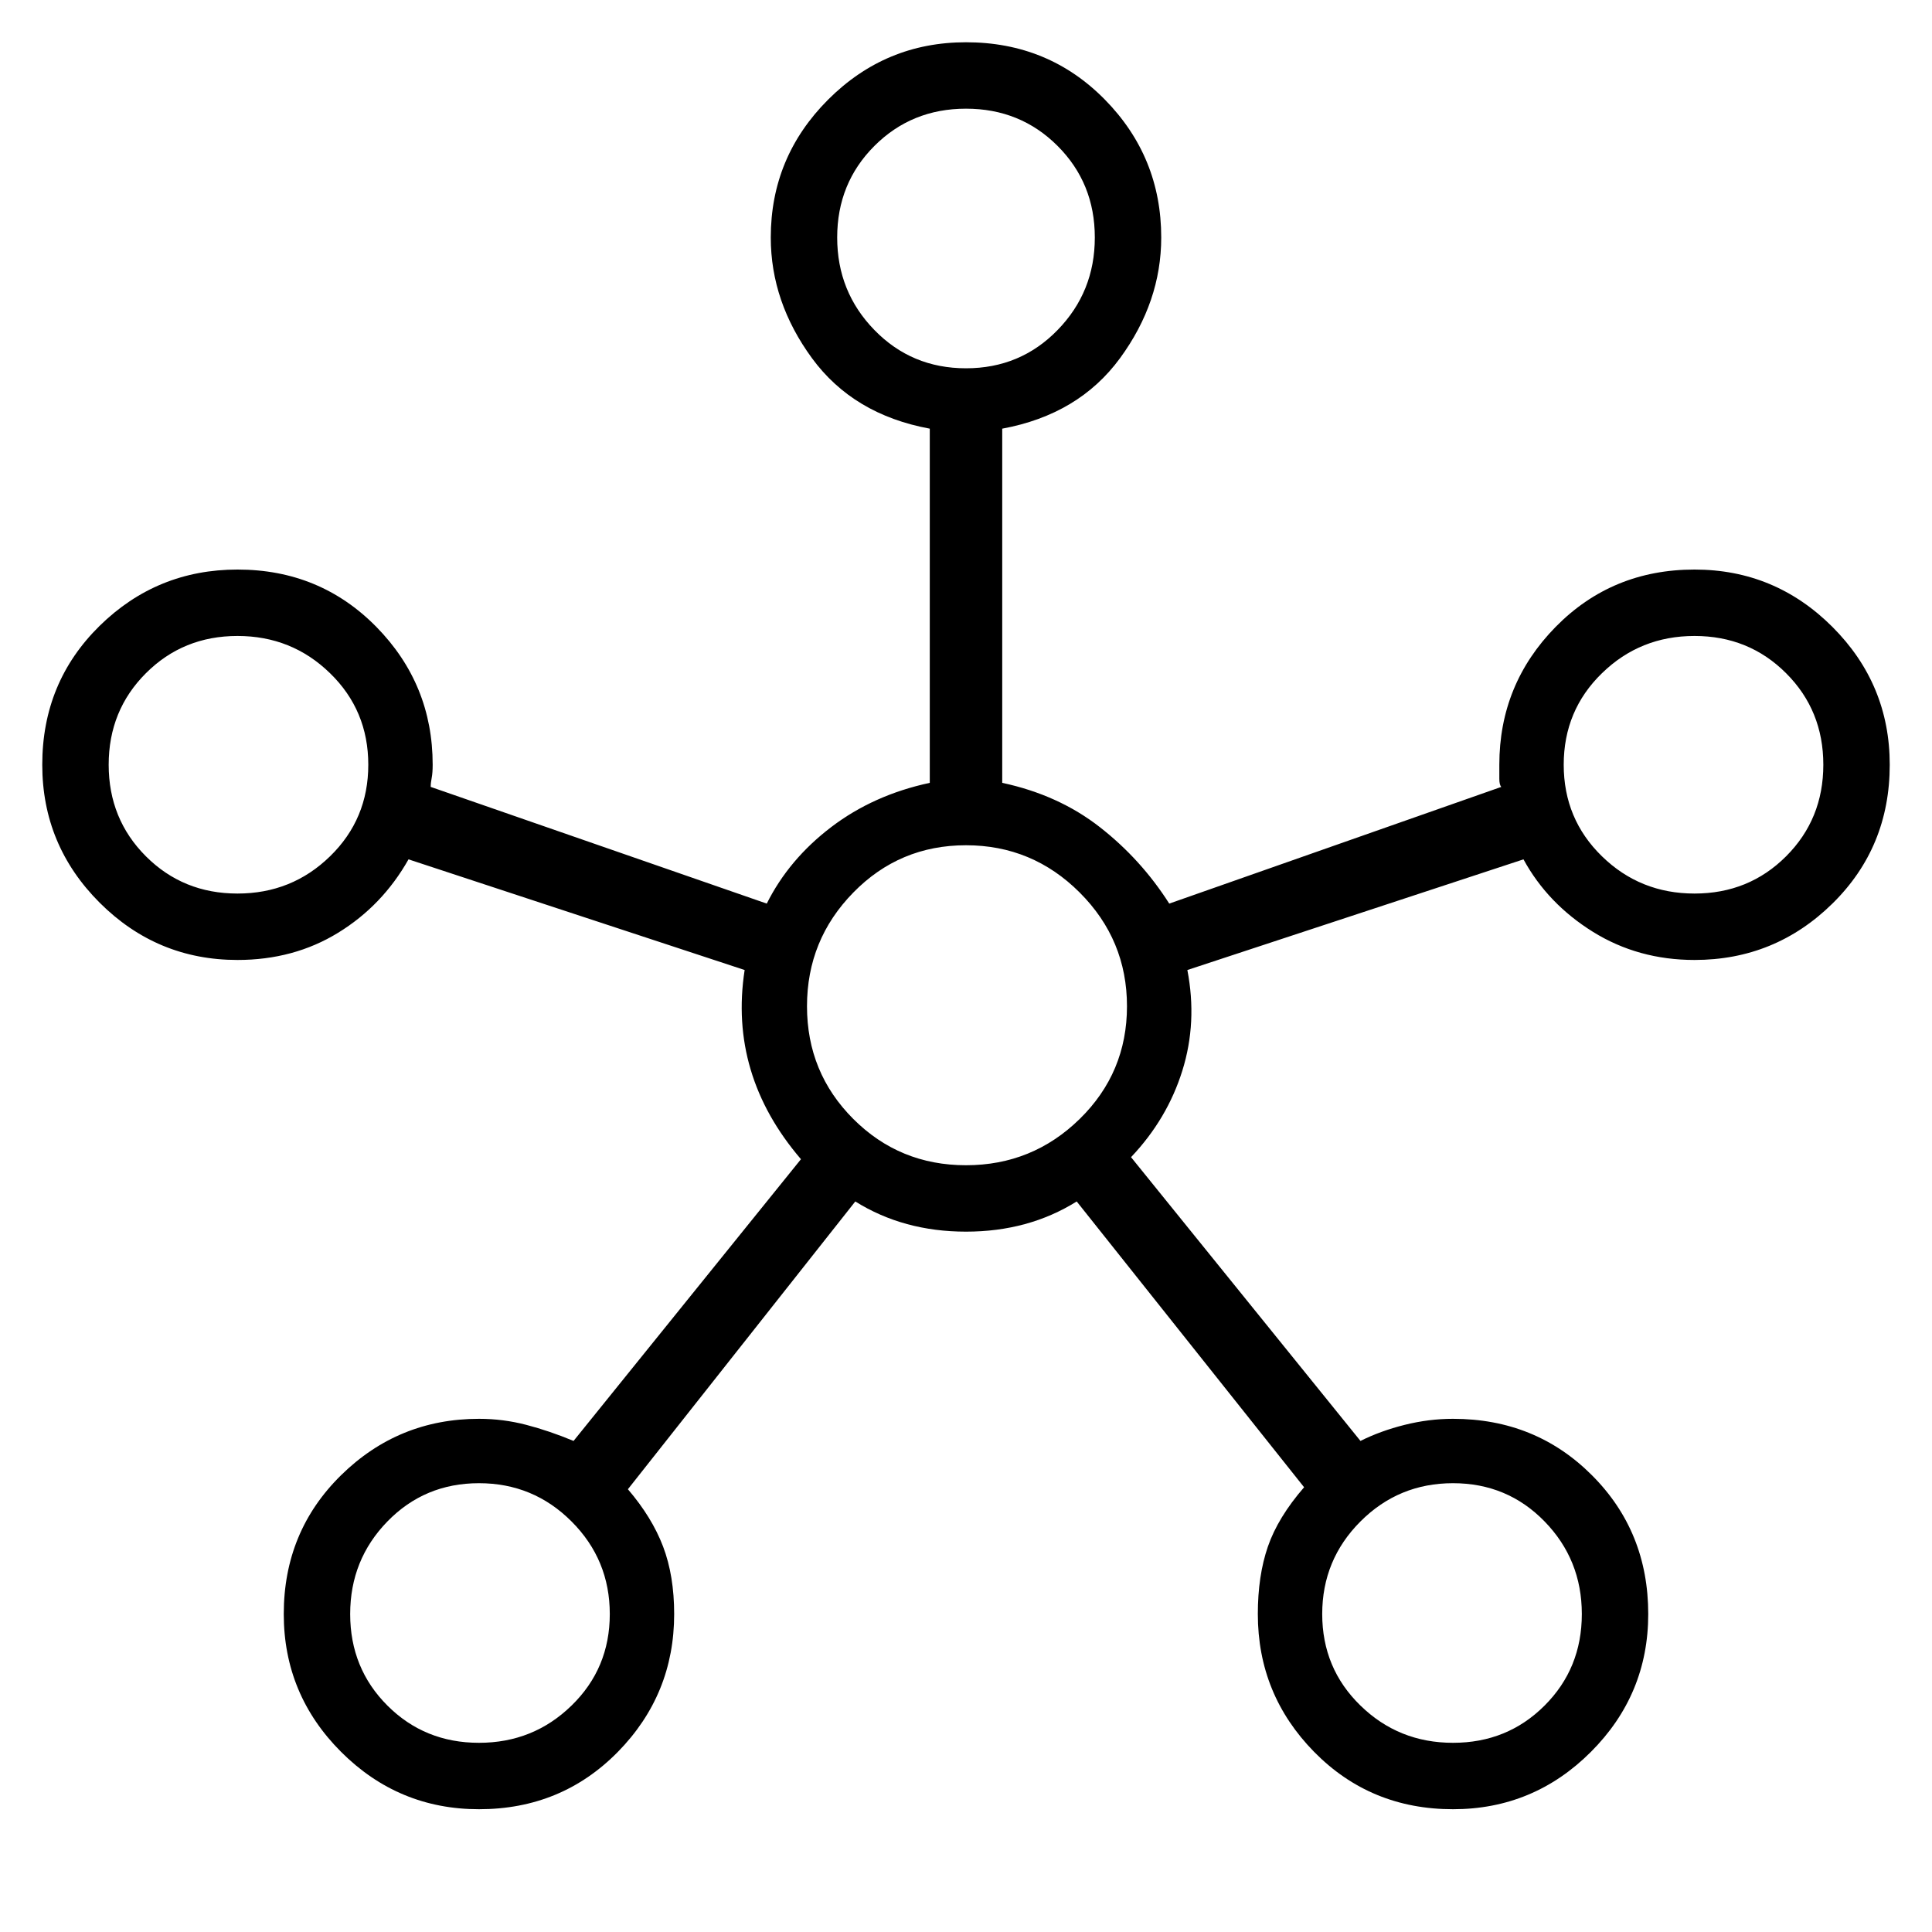 <svg xmlns="http://www.w3.org/2000/svg" height="40" width="40"><path d="M9.917 37.458q-1.667 0-2.855-1.187-1.187-1.188-1.187-2.854 0-1.709 1.187-2.875 1.188-1.167 2.855-1.167.5 0 .979.125t.979.333L16.583 24q-.75-.875-1.041-1.854-.292-.979-.125-2.063l-6.959-2.291q-.541.958-1.458 1.52-.917.563-2.083.563-1.667 0-2.855-1.187Q.875 17.5.875 15.833q0-1.708 1.187-2.875 1.188-1.166 2.855-1.166 1.708 0 2.875 1.187 1.166 1.188 1.166 2.854 0 .167-.02.271-.021.104-.021.188l6.958 2.416q.458-.916 1.333-1.583.875-.667 2.042-.917V8.875q-1.583-.292-2.438-1.458-.854-1.167-.854-2.5 0-1.667 1.188-2.855Q18.333.875 20 .875q1.708 0 2.875 1.187 1.167 1.188 1.167 2.855 0 1.333-.854 2.5-.855 1.166-2.438 1.458v7.333q1.167.25 2.021.917.854.667 1.437 1.583l6.875-2.416q-.041-.042-.041-.167v-.292q0-1.666 1.166-2.854 1.167-1.187 2.875-1.187 1.667 0 2.855 1.187 1.187 1.188 1.187 2.854 0 1.709-1.187 2.875-1.188 1.167-2.855 1.167-1.166 0-2.104-.583-.937-.584-1.437-1.5l-6.959 2.291q.209 1.084-.104 2.084-.312 1-1.062 1.791l4.75 5.875q.416-.208.916-.333.5-.125 1-.125 1.709 0 2.875 1.167 1.167 1.166 1.167 2.875 0 1.666-1.187 2.854-1.188 1.187-2.855 1.187-1.708 0-2.875-1.187-1.166-1.188-1.166-2.854 0-.792.208-1.396.208-.604.75-1.229l-4.708-5.917q-1 .625-2.292.625-1.292 0-2.292-.625L13 30.833q.5.584.729 1.188.229.604.229 1.396 0 1.666-1.166 2.854-1.167 1.187-2.875 1.187Zm-5-18.958q1.125 0 1.916-.771.792-.771.792-1.896t-.792-1.895q-.791-.771-1.916-.771t-1.896.771q-.771.77-.771 1.895t.771 1.896q.771.771 1.896.771Zm5 17.583q1.125 0 1.916-.771.792-.77.792-1.895t-.792-1.917q-.791-.792-1.916-.792t-1.896.792q-.771.792-.771 1.917t.771 1.895q.771.771 1.896.771ZM20 7.625q1.125 0 1.896-.792.771-.791.771-1.916t-.771-1.896Q21.125 2.25 20 2.25t-1.896.771q-.771.771-.771 1.896t.771 1.916q.771.792 1.896.792Zm0 16.5q1.375 0 2.354-.958.979-.959.979-2.334t-.979-2.354Q21.375 17.5 20 17.5t-2.333.979q-.959.979-.959 2.354t.959 2.334q.958.958 2.333.958Zm10.083 11.958q1.125 0 1.896-.771.771-.77.771-1.895t-.771-1.917q-.771-.792-1.896-.792t-1.916.792q-.792.792-.792 1.917t.792 1.895q.791.771 1.916.771Zm5-17.583q1.125 0 1.896-.771.771-.771.771-1.896t-.771-1.895q-.771-.771-1.896-.771t-1.916.771q-.792.77-.792 1.895t.792 1.896q.791.771 1.916.771ZM20 4.917ZM4.917 15.833Zm15.083 5Zm15.083-5ZM9.917 33.417Zm20.166 0Z"/></svg>